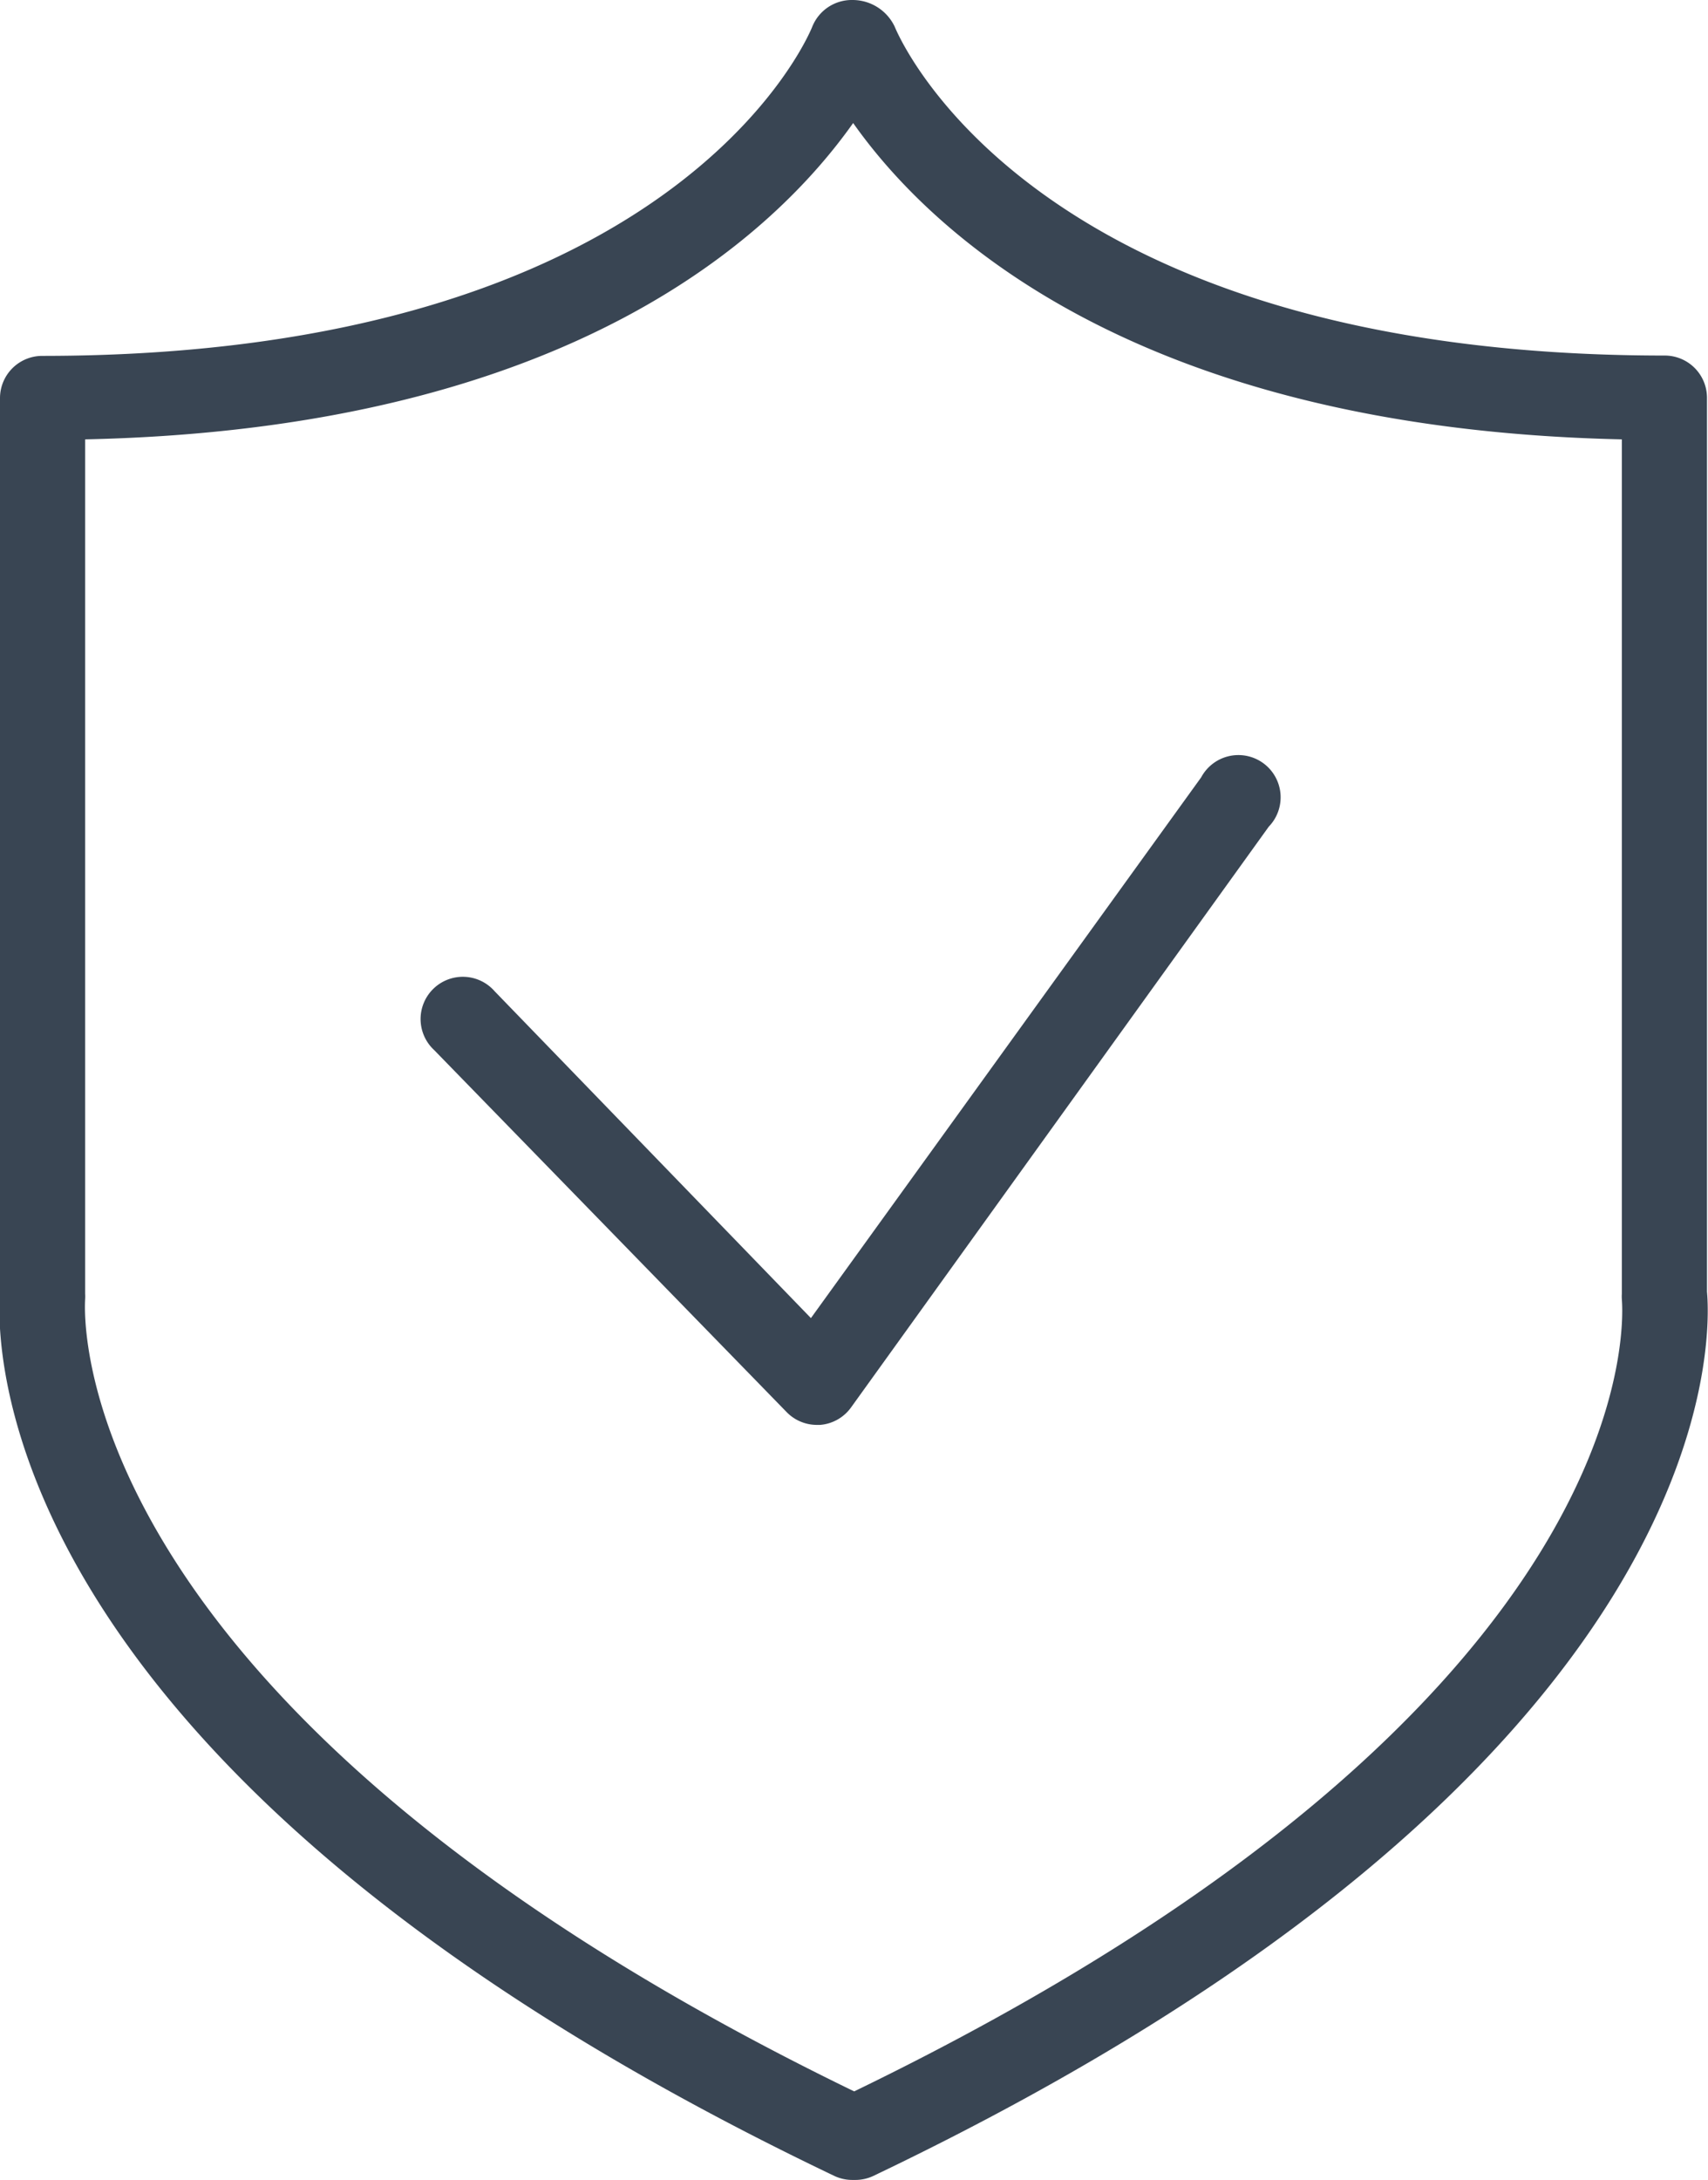 <svg id="Layer_1" data-name="Layer 1" xmlns="http://www.w3.org/2000/svg" width="50.55" height="64.5" viewBox="0 0 50.55 64.5"><defs><style>.cls-1{fill:#394553;}</style></defs><title>5</title><path class="cls-1" d="M25.32,64.5h-.09a1.25,1.25,0,0,1-.54-.12C-.58,52.31-.1,39.55,0,38.22V11.78a1.25,1.25,0,0,1,1.25-1.25c18.61,0,22.63-9.34,22.79-9.74A1.26,1.26,0,0,1,25.23,0a1.38,1.38,0,0,1,1.25.79c.16.39,4.18,9.73,22.79,9.73a1.25,1.25,0,0,1,1.25,1.25V38.22c.12,1.33.6,14.09-24.67,26.16A1.25,1.25,0,0,1,25.32,64.5Zm0-1.25h0ZM2.52,13V38.28a1.28,1.28,0,0,1,0,.16c0,.11-1,11.91,22.76,23.44C49.27,50.26,48,38.56,48,38.44a1.28,1.28,0,0,1,0-.16V13c-14.45-.32-20.52-6.2-22.75-9.36C23,6.82,17,12.69,2.52,13Z"/><path class="cls-1" d="M24.18,42.16a1.25,1.25,0,0,1-.9-.38L12.85,31.07a1.25,1.25,0,1,1,1.79-1.74L24,39l11.55-16a1.25,1.25,0,1,1,2,1.46L25.19,41.64a1.25,1.25,0,0,1-.92.52Z"/></svg>